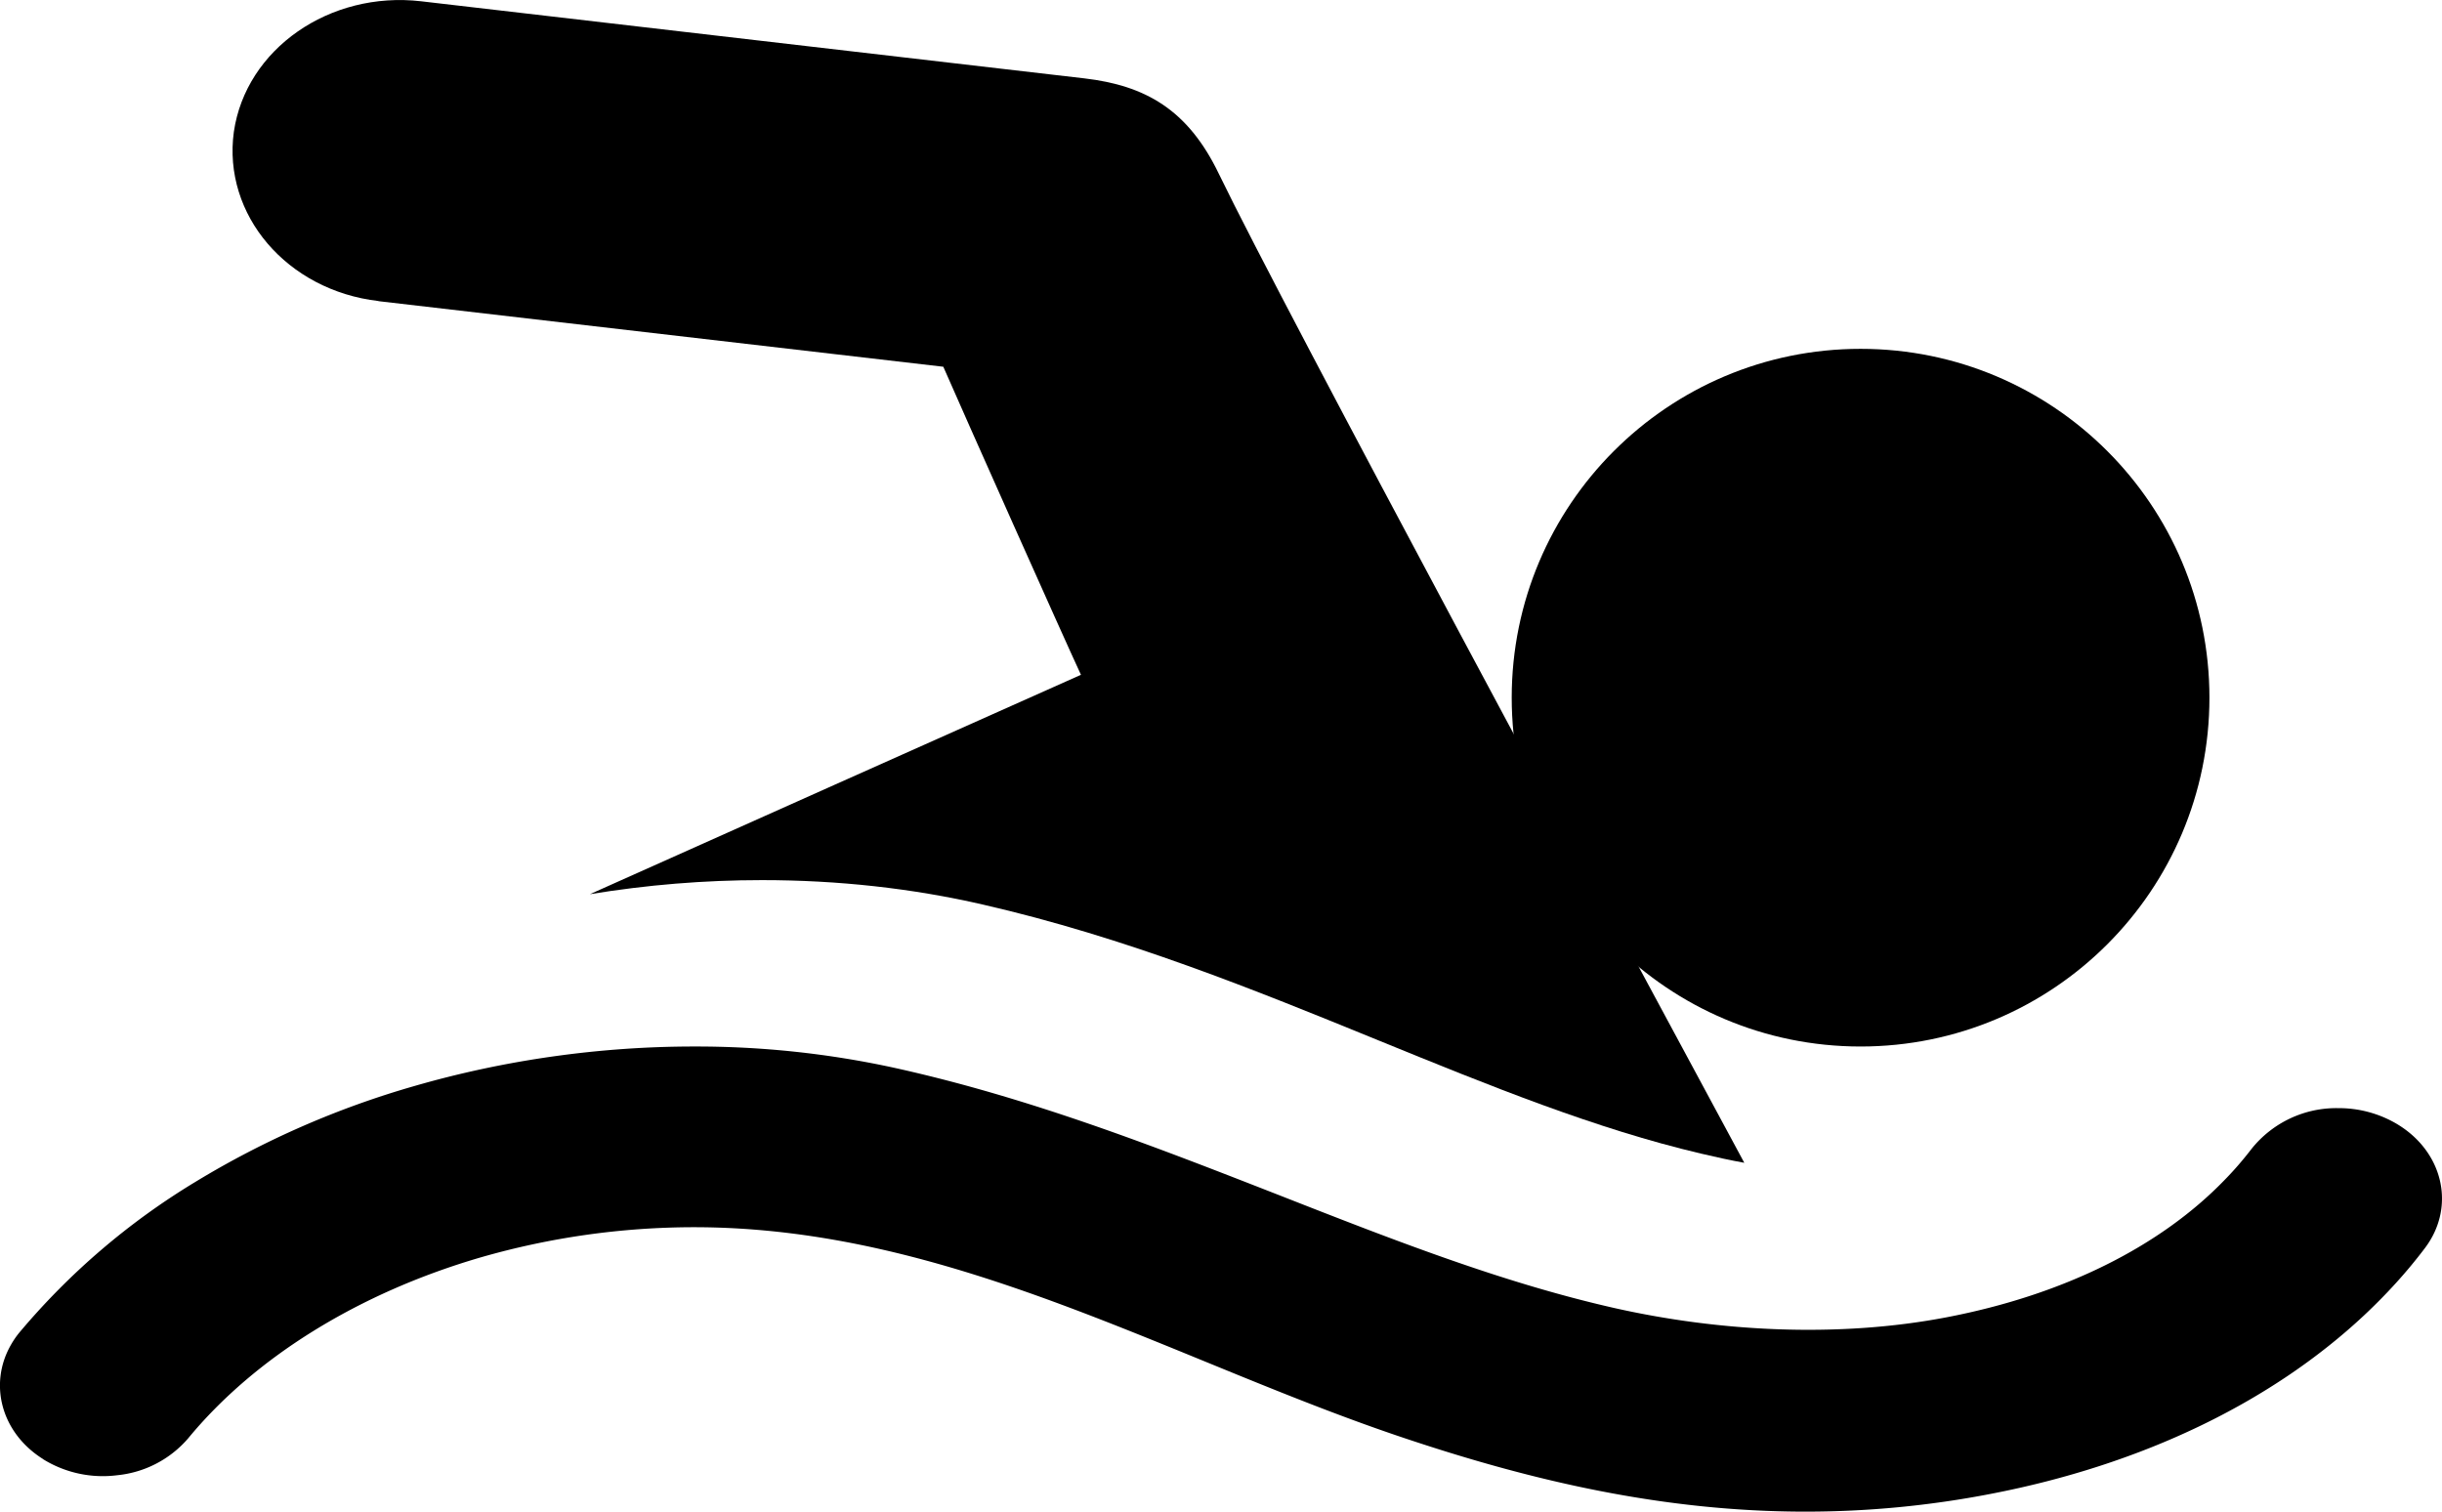 <svg xmlns="http://www.w3.org/2000/svg" width="21" height="13" viewBox="0 0 21 13">
    <g fill="#000" fill-rule="nonzero">
        <path d="M3.255 2.59l4.857.564c.17.39 1.024 2.306 1.184 2.65h-.002C7.887 6.432 6.48 7.06 5.073 7.69c.488-.08.983-.121 1.48-.121.652 0 1.29.07 1.898.21 1.229.282 2.34.734 3.412 1.172.956.39 1.862.758 2.765.97.127.03.25.057.372.079-1.07-1.983-3.949-7.328-4.518-8.504C10.215.94 9.847.735 9.325.674L3.621.011c-.787-.091-1.507.411-1.61 1.123-.098.713.457 1.364 1.244 1.455z"/>
        <path d="M.372 12.55a.977.977 0 0 0 .636.137.924.924 0 0 0 .609-.316c.578-.702 1.473-1.253 2.515-1.557a6.646 6.646 0 0 1 1.836-.26c2.224 0 4.132 1.158 6.14 1.824 1.075.358 2.198.622 3.418.622a8.35 8.35 0 0 0 1.595-.153c1.297-.25 2.408-.785 3.211-1.537.192-.18.366-.371.52-.575.272-.358.158-.84-.252-1.076a.98.98 0 0 0-.491-.129.934.934 0 0 0-.745.348c-.07.091-.145.179-.228.264-.558.58-1.394.995-2.398 1.187-.926.177-1.948.125-2.86-.081-.96-.218-1.888-.581-2.874-.968-1.05-.41-2.131-.835-3.305-1.095A7.99 7.99 0 0 0 5.966 9c-.806 0-1.625.115-2.403.34a7.705 7.705 0 0 0-1.879.822 6.082 6.082 0 0 0-1.52 1.301.756.756 0 0 0-.069.101c-.194.336-.087.758.277.985z"/>
        <circle cx="16" cy="6" r="3"/>
    </g>
</svg>
